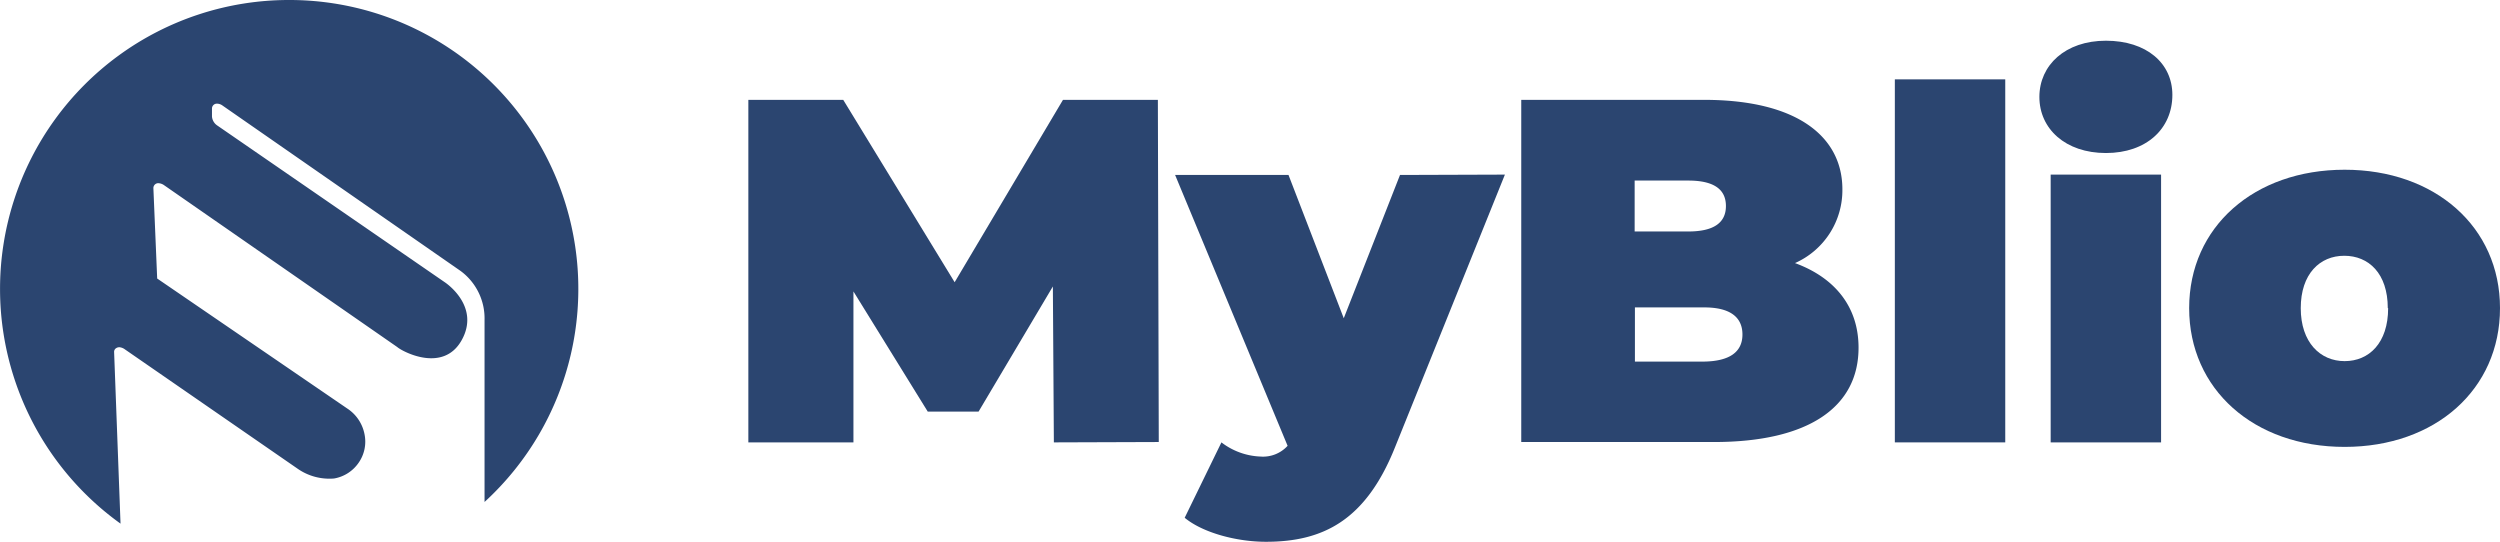 <svg xmlns="http://www.w3.org/2000/svg" viewBox="0 0 276.91 60.01"><defs><style>.cls-1{fill:#2B4570;}</style></defs><g id="Layer_2" data-name="Layer 2"><g id="Layer_1-2" data-name="Layer 1"><path class="cls-1" d="M116.73,49l-.11-17.27-8.23,13.86h-5.63L94.53,32.28V49H82.89V11.06H93.4l12.34,20.2,12-20.2h10.51l.1,37.9Z"/><path class="cls-1" d="M166.69,19.34,154.51,49.56c-3.25,8.12-8,10.45-14.29,10.45-3.25,0-7-1-9-2.66L135.29,49a7.57,7.57,0,0,0,4.33,1.57,3.68,3.68,0,0,0,3-1.19l-12.46-30h12.56l6.12,15.87,6.23-15.87Z"/><path class="cls-1" d="M205.86,38.51c0,6.61-5.58,10.45-16,10.45H168.5V11.06h20.25c10.45,0,15.32,4.17,15.32,9.91a8.83,8.83,0,0,1-5.25,8.17C203.26,30.77,205.86,34,205.86,38.51ZM181.06,20v5.64H187c2.87,0,4.17-1,4.17-2.82S189.88,20,187,20ZM193,37.05c0-1.95-1.41-3-4.22-3h-7.69v6h7.69C191.56,40,193,39,193,37.05Z"/><path class="cls-1" d="M209.88,8.79h12.23V49H209.88Z"/><path class="cls-1" d="M225.89,10.74c0-3.52,2.87-6.23,7.37-6.23s7.36,2.49,7.36,6c0,3.74-2.87,6.44-7.36,6.44S225.89,14.26,225.89,10.74Zm1.25,8.6h12.23V49H227.14Z"/><path class="cls-1" d="M242.48,34.13c0-9,7.2-15.33,17.22-15.33s17.21,6.34,17.21,15.33S269.77,49.5,259.7,49.5,242.48,43.11,242.48,34.13Zm22,0c0-3.85-2.12-5.8-4.82-5.8s-4.82,2-4.82,5.8S257,40,259.7,40,264.52,38,264.52,34.13Z"/><path class="cls-1" d="M32,0A32,32,0,0,0,13.35,58L12.64,39a.48.48,0,0,1,.14-.37.65.65,0,0,1,.45-.17,1.2,1.2,0,0,1,.58.22L33,51.94A6.14,6.14,0,0,0,37,53a4.15,4.15,0,0,0,2.7-1.71,4.08,4.08,0,0,0,.67-3.22,4.39,4.39,0,0,0-1.89-2.81L17.41,30.85l-.42-10a.54.54,0,0,1,.53-.56,1.19,1.19,0,0,1,.65.22L44,38.44c.51.46,5.06,2.94,7.13-.75s-1.62-6.25-1.78-6.37L24.08,13.91a1.32,1.32,0,0,1-.6-1h0l0-.88a.54.54,0,0,1,.54-.55,1.07,1.07,0,0,1,.64.22L51,30a6.52,6.52,0,0,1,2.67,5.45V55.6A32,32,0,0,0,32,0Z"/></g></g></svg>